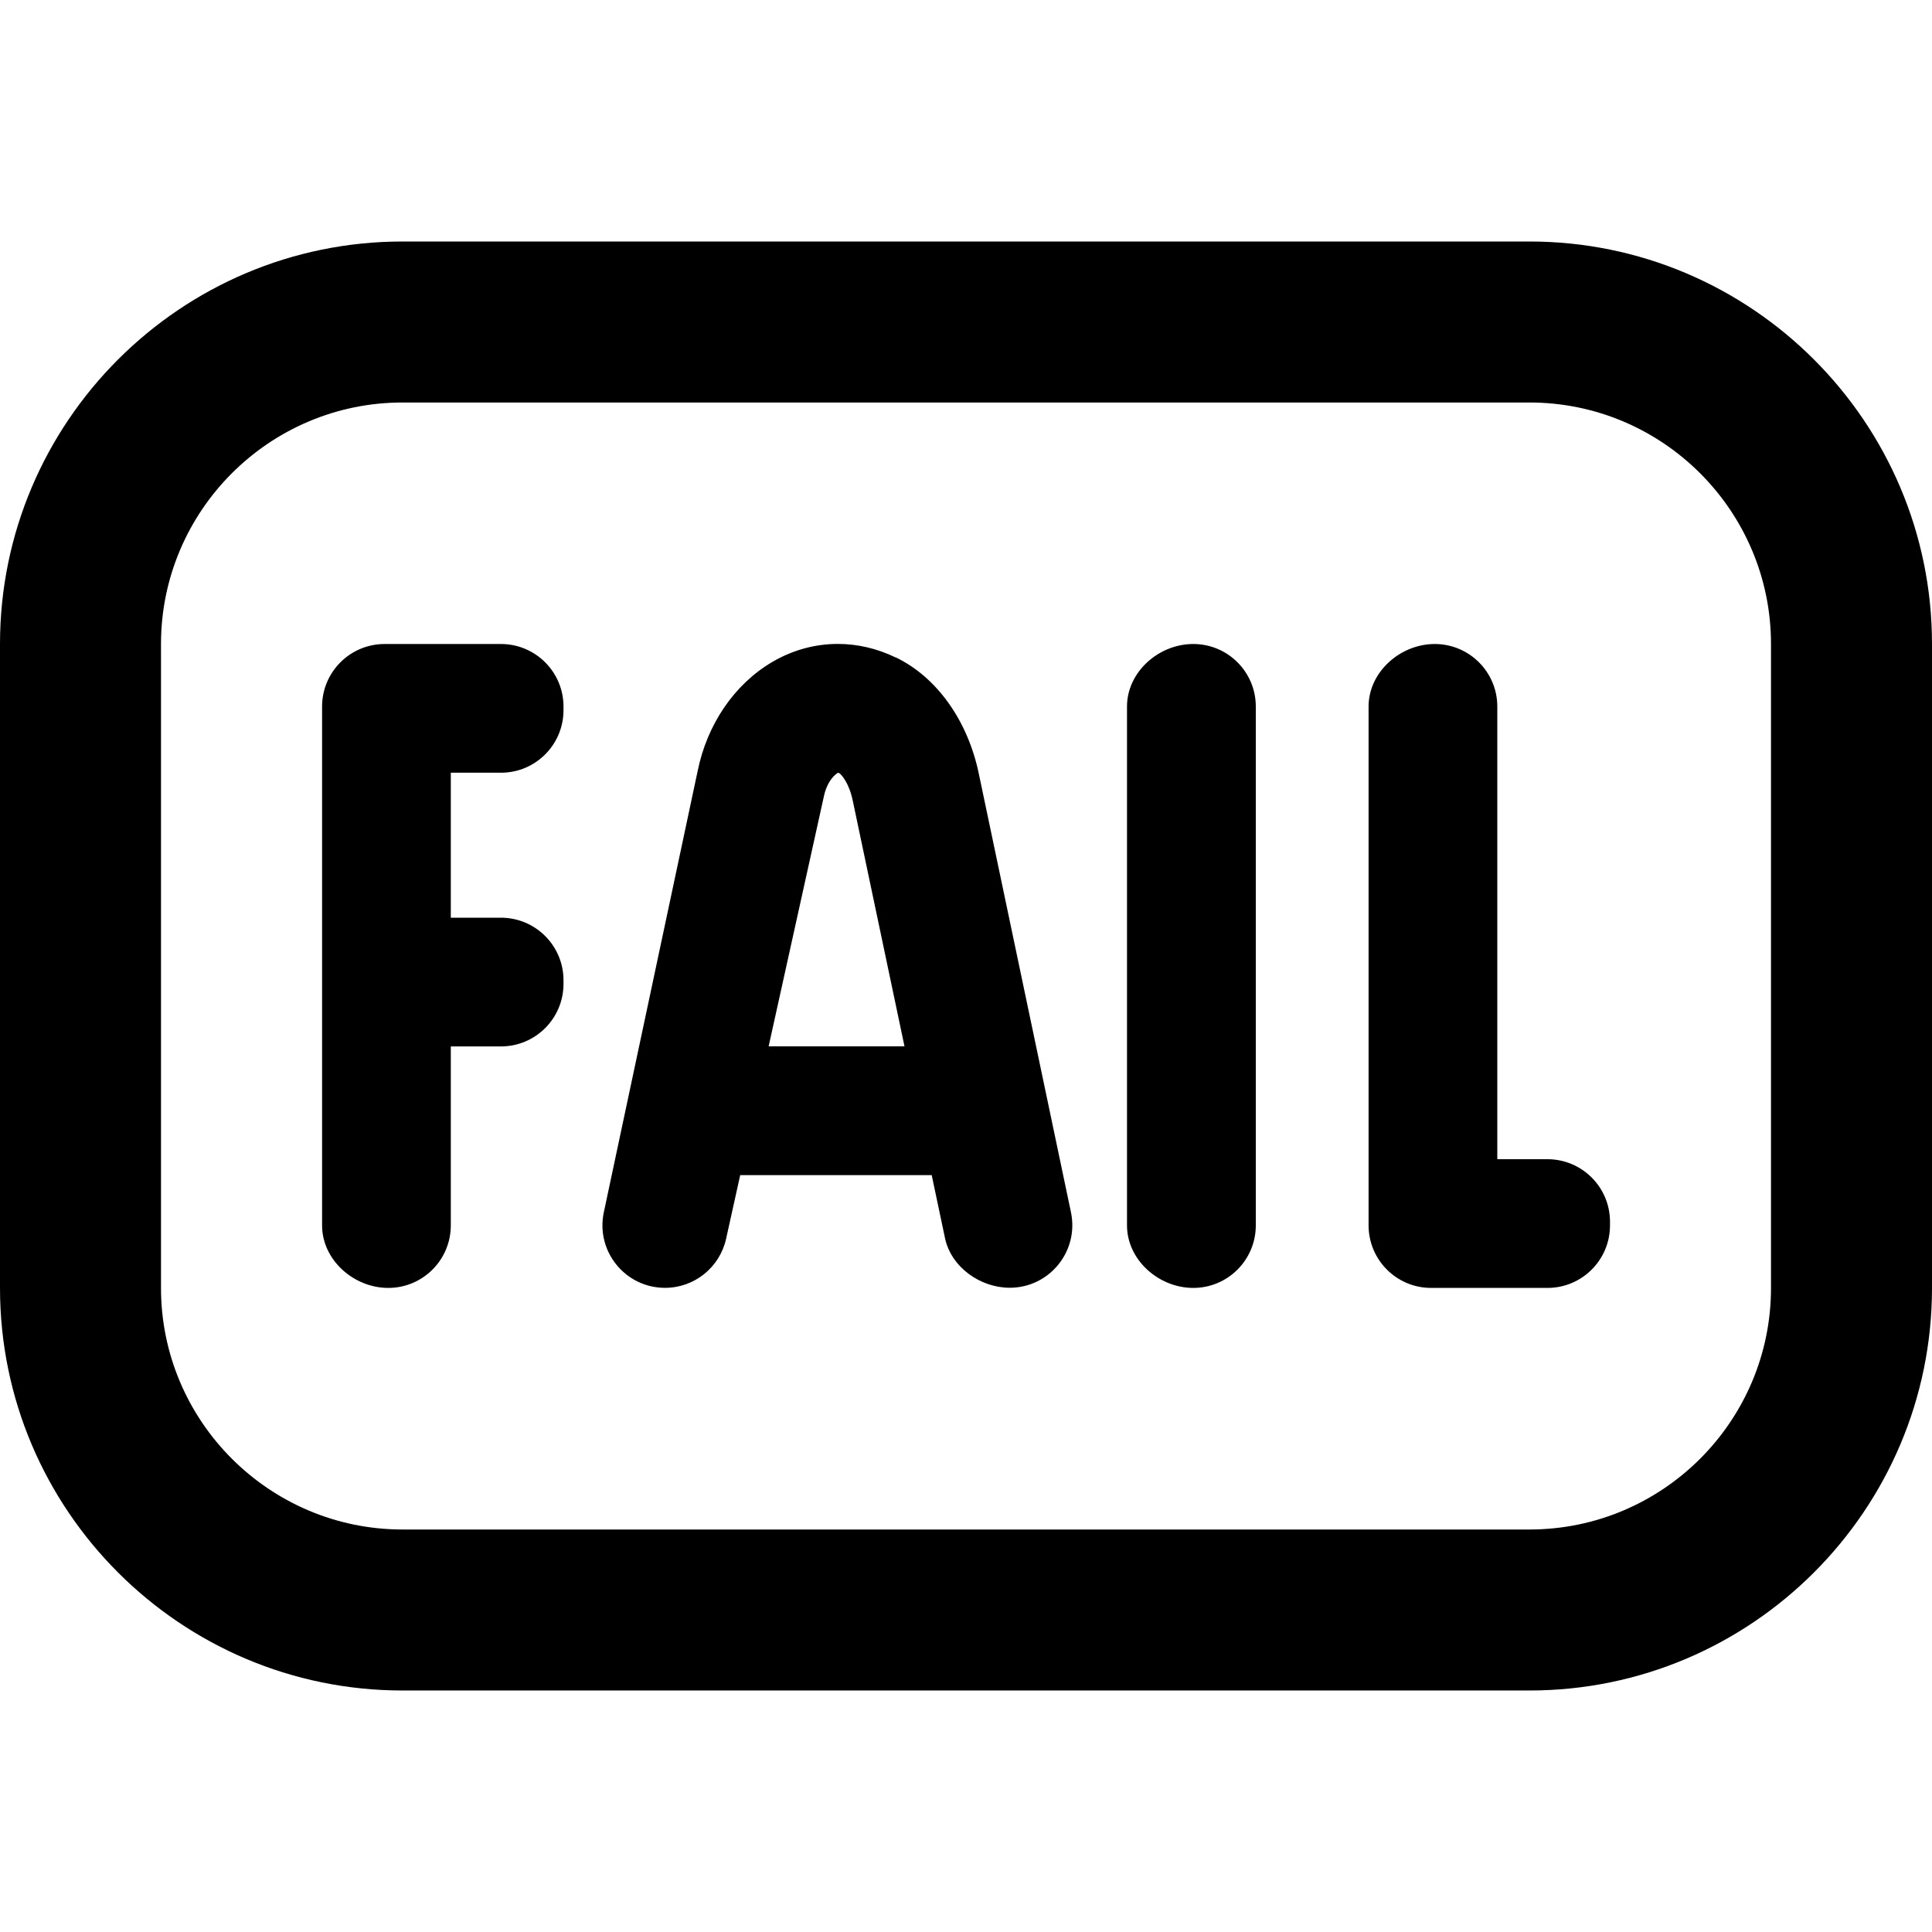 <?xml version="1.0" encoding="UTF-8"?>
<svg xmlns="http://www.w3.org/2000/svg" id="Layer_1" data-name="Layer 1" viewBox="0 0 24 24">
  <path d="m19,3H5C2.243,3,0,5.243,0,8v8c0,2.757,2.243,5,5,5h14c2.757,0,5-2.243,5-5v-8c0-2.757-2.243-5-5-5Zm3,13c0,1.654-1.346,3-3,3H5c-1.654,0-3-1.346-3-3v-8c0-1.654,1.346-3,3-3h14c1.654,0,3,1.346,3,3v8Zm-15-7.223v.045c0,.429-.348.777-.777.777h-.623v1.801h.623c.429,0,.777.348.777.777v.045c0,.429-.348.777-.777.777h-.623v2.223c0,.429-.348.777-.777.777s-.822-.348-.822-.777v-6.445c0-.429.348-.777.777-.777h1.445c.429,0,.777.348.777.777Zm13,6.4v.045c0,.429-.348.777-.777.777h-1.445c-.429,0-.777-.348-.777-.777v-6.445c0-.429.393-.777.822-.777s.777.348.777.777v5.623h.623c.429,0,.777.348.777.777Zm-4.4-6.4v6.445c0,.429-.348.777-.777.777s-.823-.348-.823-.777v-6.445c0-.429.393-.777.823-.777s.777.348.777.777Zm-4.474-.61c-.232-.112-.476-.168-.718-.168-.282,0-.561.075-.816.225-.471.277-.809.776-.926,1.356l-1.165,5.479c-.103.484.266.939.76.939.365,0,.68-.254.759-.61l.175-.79h2.379l.165.782c.076.36.437.617.804.617.494,0,.862-.454.761-.937l-1.142-5.435c-.135-.668-.523-1.213-1.035-1.459Zm-1.578,4.832l.686-3.104c.03-.149.105-.253.176-.296l.017.006c.024.016.121.118.168.349l.641,3.044h-1.688Z"/>
</svg>
